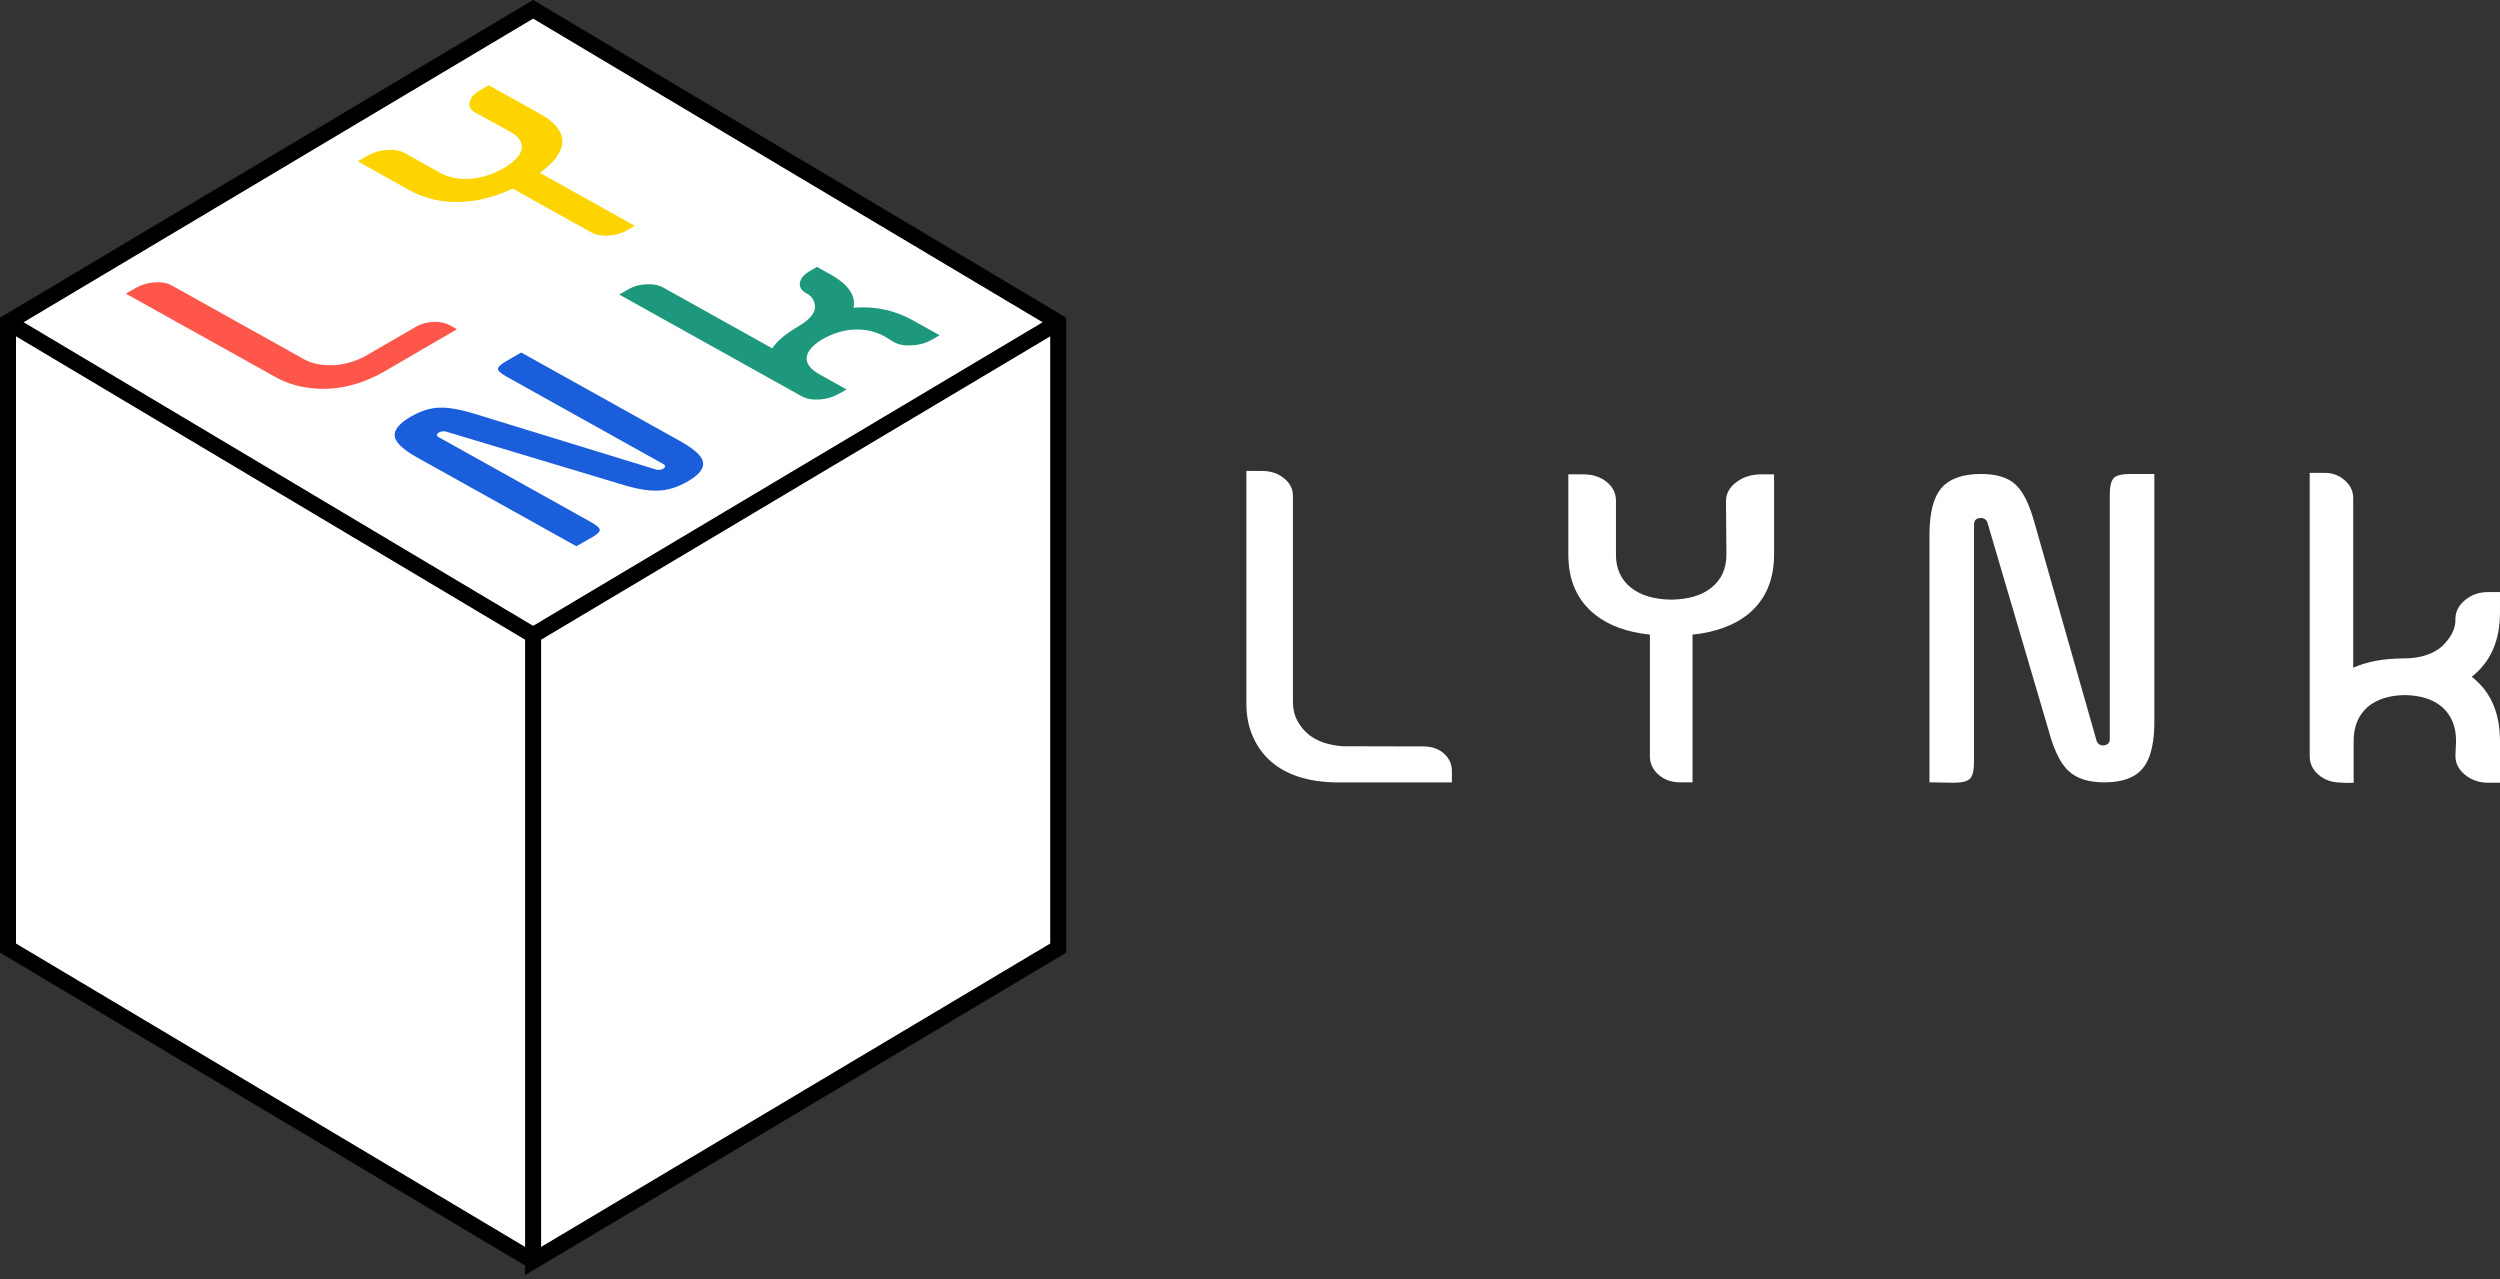 <svg width="129" height="66" viewBox="0 0 129 66" fill="none" xmlns="http://www.w3.org/2000/svg">
<rect x="0" y="0" width="129" height="66" fill="#333333" stroke="none"/>
<path d="M27.508 65.067L0.413 48.921V16.627L27.508 0.48L54.605 16.629L54.604 48.921L27.508 65.067V32.774L0.413 16.627L27.508 32.774L54.605 16.629" fill="white"/>
<path d="M27.095 65.794V65.302L0 49.155V16.393L27.508 0L55.017 16.394V49.155L27.095 65.794ZM27.921 33.008V64.341L54.191 48.686V17.355L27.921 33.008ZM0.825 48.686L27.095 64.341V33.008L0.825 17.354V48.686ZM1.219 16.627L27.509 32.294L53.8 16.629L27.509 0.961L1.219 16.627Z" fill="black"/>
<path d="M6.498 15.153L7.012 14.854C7.293 14.69 7.612 14.596 7.97 14.57C8.327 14.544 8.619 14.595 8.846 14.721L15.689 18.537C15.921 18.665 16.175 18.753 16.45 18.798C16.726 18.844 17.008 18.857 17.296 18.839C17.808 18.799 18.312 18.652 18.808 18.397L21.479 16.852C21.74 16.705 22.032 16.623 22.354 16.609C22.677 16.593 22.957 16.649 23.192 16.775L23.577 16.99L19.749 19.216C18.823 19.735 17.878 20.017 16.915 20.059C16.489 20.077 16.078 20.048 15.68 19.973C15.159 19.883 14.67 19.71 14.211 19.454L6.498 15.154V15.153Z" fill="#FE564B"/>
<path d="M24.514 5.803C24.275 5.669 24.181 5.488 24.235 5.261C24.289 5.033 24.475 4.826 24.794 4.641L25.215 4.396L27.889 5.886C28.733 6.362 29.103 6.897 28.999 7.489C28.908 7.959 28.526 8.435 27.854 8.917L32.754 11.649L32.347 11.886C32.066 12.049 31.746 12.139 31.388 12.156C31.03 12.174 30.728 12.114 30.484 11.978L26.454 9.732C25.622 10.124 24.796 10.351 23.979 10.409C22.927 10.484 21.974 10.284 21.121 9.808L18.459 8.324L18.966 8.03C19.271 7.858 19.601 7.759 19.958 7.732C20.316 7.707 20.618 7.758 20.868 7.886L22.684 8.899C23.151 9.159 23.681 9.268 24.275 9.224C24.85 9.182 25.423 8.999 25.993 8.678C26.551 8.343 26.859 8.013 26.917 7.688C26.98 7.35 26.779 7.05 26.312 6.789L24.512 5.802L24.514 5.803Z" fill="#FDD400"/>
<path d="M26.893 18.188L35.105 22.766C35.349 22.902 35.556 23.033 35.724 23.16C35.893 23.288 36.024 23.409 36.116 23.525C36.209 23.642 36.262 23.753 36.277 23.859C36.331 24.176 36.066 24.506 35.48 24.846C34.966 25.145 34.455 25.301 33.944 25.315C33.873 25.319 33.798 25.32 33.72 25.316C33.642 25.314 33.559 25.308 33.471 25.3C33.382 25.291 33.293 25.279 33.203 25.265C33.113 25.25 33.019 25.233 32.921 25.214C32.823 25.194 32.721 25.172 32.617 25.146C32.513 25.121 32.407 25.093 32.299 25.062C32.191 25.032 32.078 24.998 31.962 24.96L23.004 22.267C22.856 22.238 22.729 22.26 22.626 22.332C22.522 22.404 22.518 22.474 22.613 22.544C22.617 22.546 22.621 22.549 22.625 22.551L30.508 26.947C30.794 27.107 30.941 27.237 30.948 27.338C30.954 27.44 30.825 27.568 30.558 27.723L29.738 28.185L21.527 23.607C20.804 23.204 20.417 22.839 20.368 22.513C20.323 22.185 20.601 21.846 21.201 21.497C21.71 21.201 22.206 21.047 22.69 21.034C23.168 21.019 23.798 21.134 24.579 21.38L33.868 24.233C34.016 24.261 34.14 24.241 34.239 24.172C34.338 24.102 34.345 24.032 34.259 23.963C34.255 23.96 34.251 23.958 34.247 23.956L26.13 19.43C25.848 19.274 25.704 19.144 25.697 19.043C25.691 18.941 25.82 18.813 26.087 18.658L26.894 18.188L26.893 18.188Z" fill="#1A5EDB"/>
<path d="M42.853 14.158C43.715 14.644 44.116 15.174 44.058 15.749C44.058 15.792 44.051 15.835 44.038 15.876C44.114 15.87 44.19 15.866 44.266 15.866C45.27 15.818 46.21 16.035 47.085 16.518L48.485 17.299L48.099 17.524C47.804 17.695 47.464 17.794 47.078 17.82C46.691 17.846 46.376 17.791 46.132 17.655L45.655 17.364C45.18 17.099 44.653 16.98 44.076 17.005C43.524 17.033 42.982 17.198 42.45 17.497C41.94 17.803 41.665 18.115 41.626 18.429C41.594 18.758 41.816 19.055 42.291 19.32L43.679 20.094L43.457 20.23C43.395 20.266 43.329 20.299 43.258 20.331L43.237 20.343C42.947 20.506 42.622 20.598 42.261 20.616C41.9 20.634 41.597 20.576 41.353 20.44L41.17 20.337L40.848 20.158L31.956 15.2L32.441 14.918C32.698 14.768 33.002 14.685 33.352 14.669C33.702 14.652 33.989 14.707 34.217 14.834L39.848 17.974C40.099 17.594 40.548 17.215 41.196 16.839C41.201 16.836 41.205 16.833 41.21 16.83C41.22 16.825 41.226 16.82 41.231 16.818C41.746 16.508 42.021 16.196 42.056 15.879C42.058 15.533 41.902 15.28 41.59 15.123C41.345 14.986 41.241 14.808 41.277 14.586C41.312 14.365 41.477 14.168 41.772 13.996L42.157 13.771L42.851 14.159L42.853 14.158Z" fill="#1D987C"/>
<path d="M64.314 24.301H65.122C65.563 24.301 65.939 24.425 66.249 24.674C66.56 24.922 66.715 25.224 66.715 25.576V36.22C66.715 36.58 66.79 36.9 66.939 37.182C67.089 37.463 67.287 37.705 67.534 37.908C67.983 38.261 68.574 38.461 69.307 38.506L73.493 38.516C73.896 38.523 74.233 38.643 74.503 38.879C74.773 39.115 74.911 39.413 74.918 39.772V40.371H68.903C67.474 40.344 66.359 39.979 65.558 39.272C65.207 38.959 64.93 38.592 64.728 38.174C64.452 37.637 64.313 37.013 64.313 36.3V24.302L64.314 24.301Z" fill="white"/>
<path d="M89.063 25.841C89.063 25.468 89.24 25.148 89.596 24.879C89.951 24.611 90.379 24.477 90.881 24.477H91.543V28.636C91.535 29.958 91.082 30.981 90.185 31.707C89.467 32.276 88.517 32.622 87.334 32.747V40.369H86.695C86.253 40.369 85.882 40.239 85.584 39.977C85.284 39.715 85.135 39.395 85.135 39.016V32.747C83.953 32.623 83.006 32.276 82.295 31.707C81.382 30.975 80.926 29.945 80.926 28.617V24.477H81.722C82.194 24.483 82.585 24.61 82.895 24.86C83.206 25.108 83.368 25.418 83.383 25.791V28.617C83.383 29.342 83.641 29.912 84.157 30.323C84.658 30.722 85.351 30.928 86.233 30.942C87.124 30.928 87.815 30.723 88.309 30.323C88.825 29.912 89.083 29.342 89.083 28.617L89.061 25.84L89.063 25.841Z" fill="white"/>
<path d="M111.164 24.458V37.23C111.164 37.61 111.142 37.953 111.096 38.261C111.052 38.568 110.984 38.837 110.894 39.07C110.804 39.302 110.692 39.497 110.557 39.654C110.161 40.132 109.503 40.37 108.582 40.37C107.774 40.37 107.164 40.177 106.753 39.792C106.693 39.74 106.635 39.68 106.579 39.615C106.523 39.55 106.467 39.476 106.411 39.395C106.355 39.313 106.302 39.226 106.254 39.135C106.205 39.043 106.156 38.945 106.108 38.84C106.059 38.735 106.012 38.624 105.967 38.507C105.923 38.389 105.879 38.266 105.839 38.138C105.797 38.011 105.759 37.875 105.721 37.731L102.545 26.941C102.47 26.784 102.342 26.714 102.163 26.729C101.984 26.746 101.883 26.839 101.86 27.009V39.291C101.86 39.736 101.793 40.03 101.658 40.174C101.524 40.317 101.246 40.389 100.828 40.389L99.56 40.369V27.597C99.56 26.472 99.766 25.668 100.177 25.183C100.597 24.7 101.277 24.457 102.22 24.457C103.021 24.457 103.615 24.64 104.005 25.007C104.393 25.367 104.719 26.024 104.981 26.979L108.191 38.25C108.266 38.407 108.389 38.477 108.562 38.461C108.733 38.445 108.835 38.355 108.864 38.191V25.547C108.864 25.108 108.932 24.818 109.067 24.673C109.201 24.53 109.478 24.458 109.897 24.458H111.165H111.164Z" fill="white"/>
<path d="M129 31.63C128.992 32.977 128.57 34.02 127.732 34.759C127.672 34.817 127.608 34.87 127.541 34.916C127.609 34.968 127.672 35.024 127.732 35.082C128.57 35.815 128.992 36.858 129 38.211V40.389H128.394C127.93 40.389 127.532 40.254 127.199 39.982C126.866 39.711 126.7 39.386 126.7 39.006L126.733 38.231C126.733 37.492 126.494 36.91 126.015 36.484C125.551 36.086 124.908 35.88 124.085 35.866C123.269 35.88 122.63 36.086 122.166 36.484C121.687 36.91 121.448 37.492 121.448 38.231V40.389L121.089 40.399C120.991 40.399 120.894 40.393 120.797 40.38H120.763C120.314 40.373 119.938 40.239 119.635 39.977C119.332 39.716 119.18 39.396 119.18 39.016V24.399H119.944C120.347 24.399 120.696 24.526 120.987 24.782C121.279 25.038 121.425 25.341 121.425 25.694V34.455C122.143 34.135 123.011 33.975 124.028 33.975H124.084C124.907 33.961 125.55 33.752 126.015 33.346C126.493 32.875 126.722 32.408 126.699 31.943C126.699 31.564 126.865 31.237 127.198 30.962C127.531 30.687 127.929 30.55 128.393 30.55H128.999V31.629L129 31.63Z" fill="white"/>
</svg>
